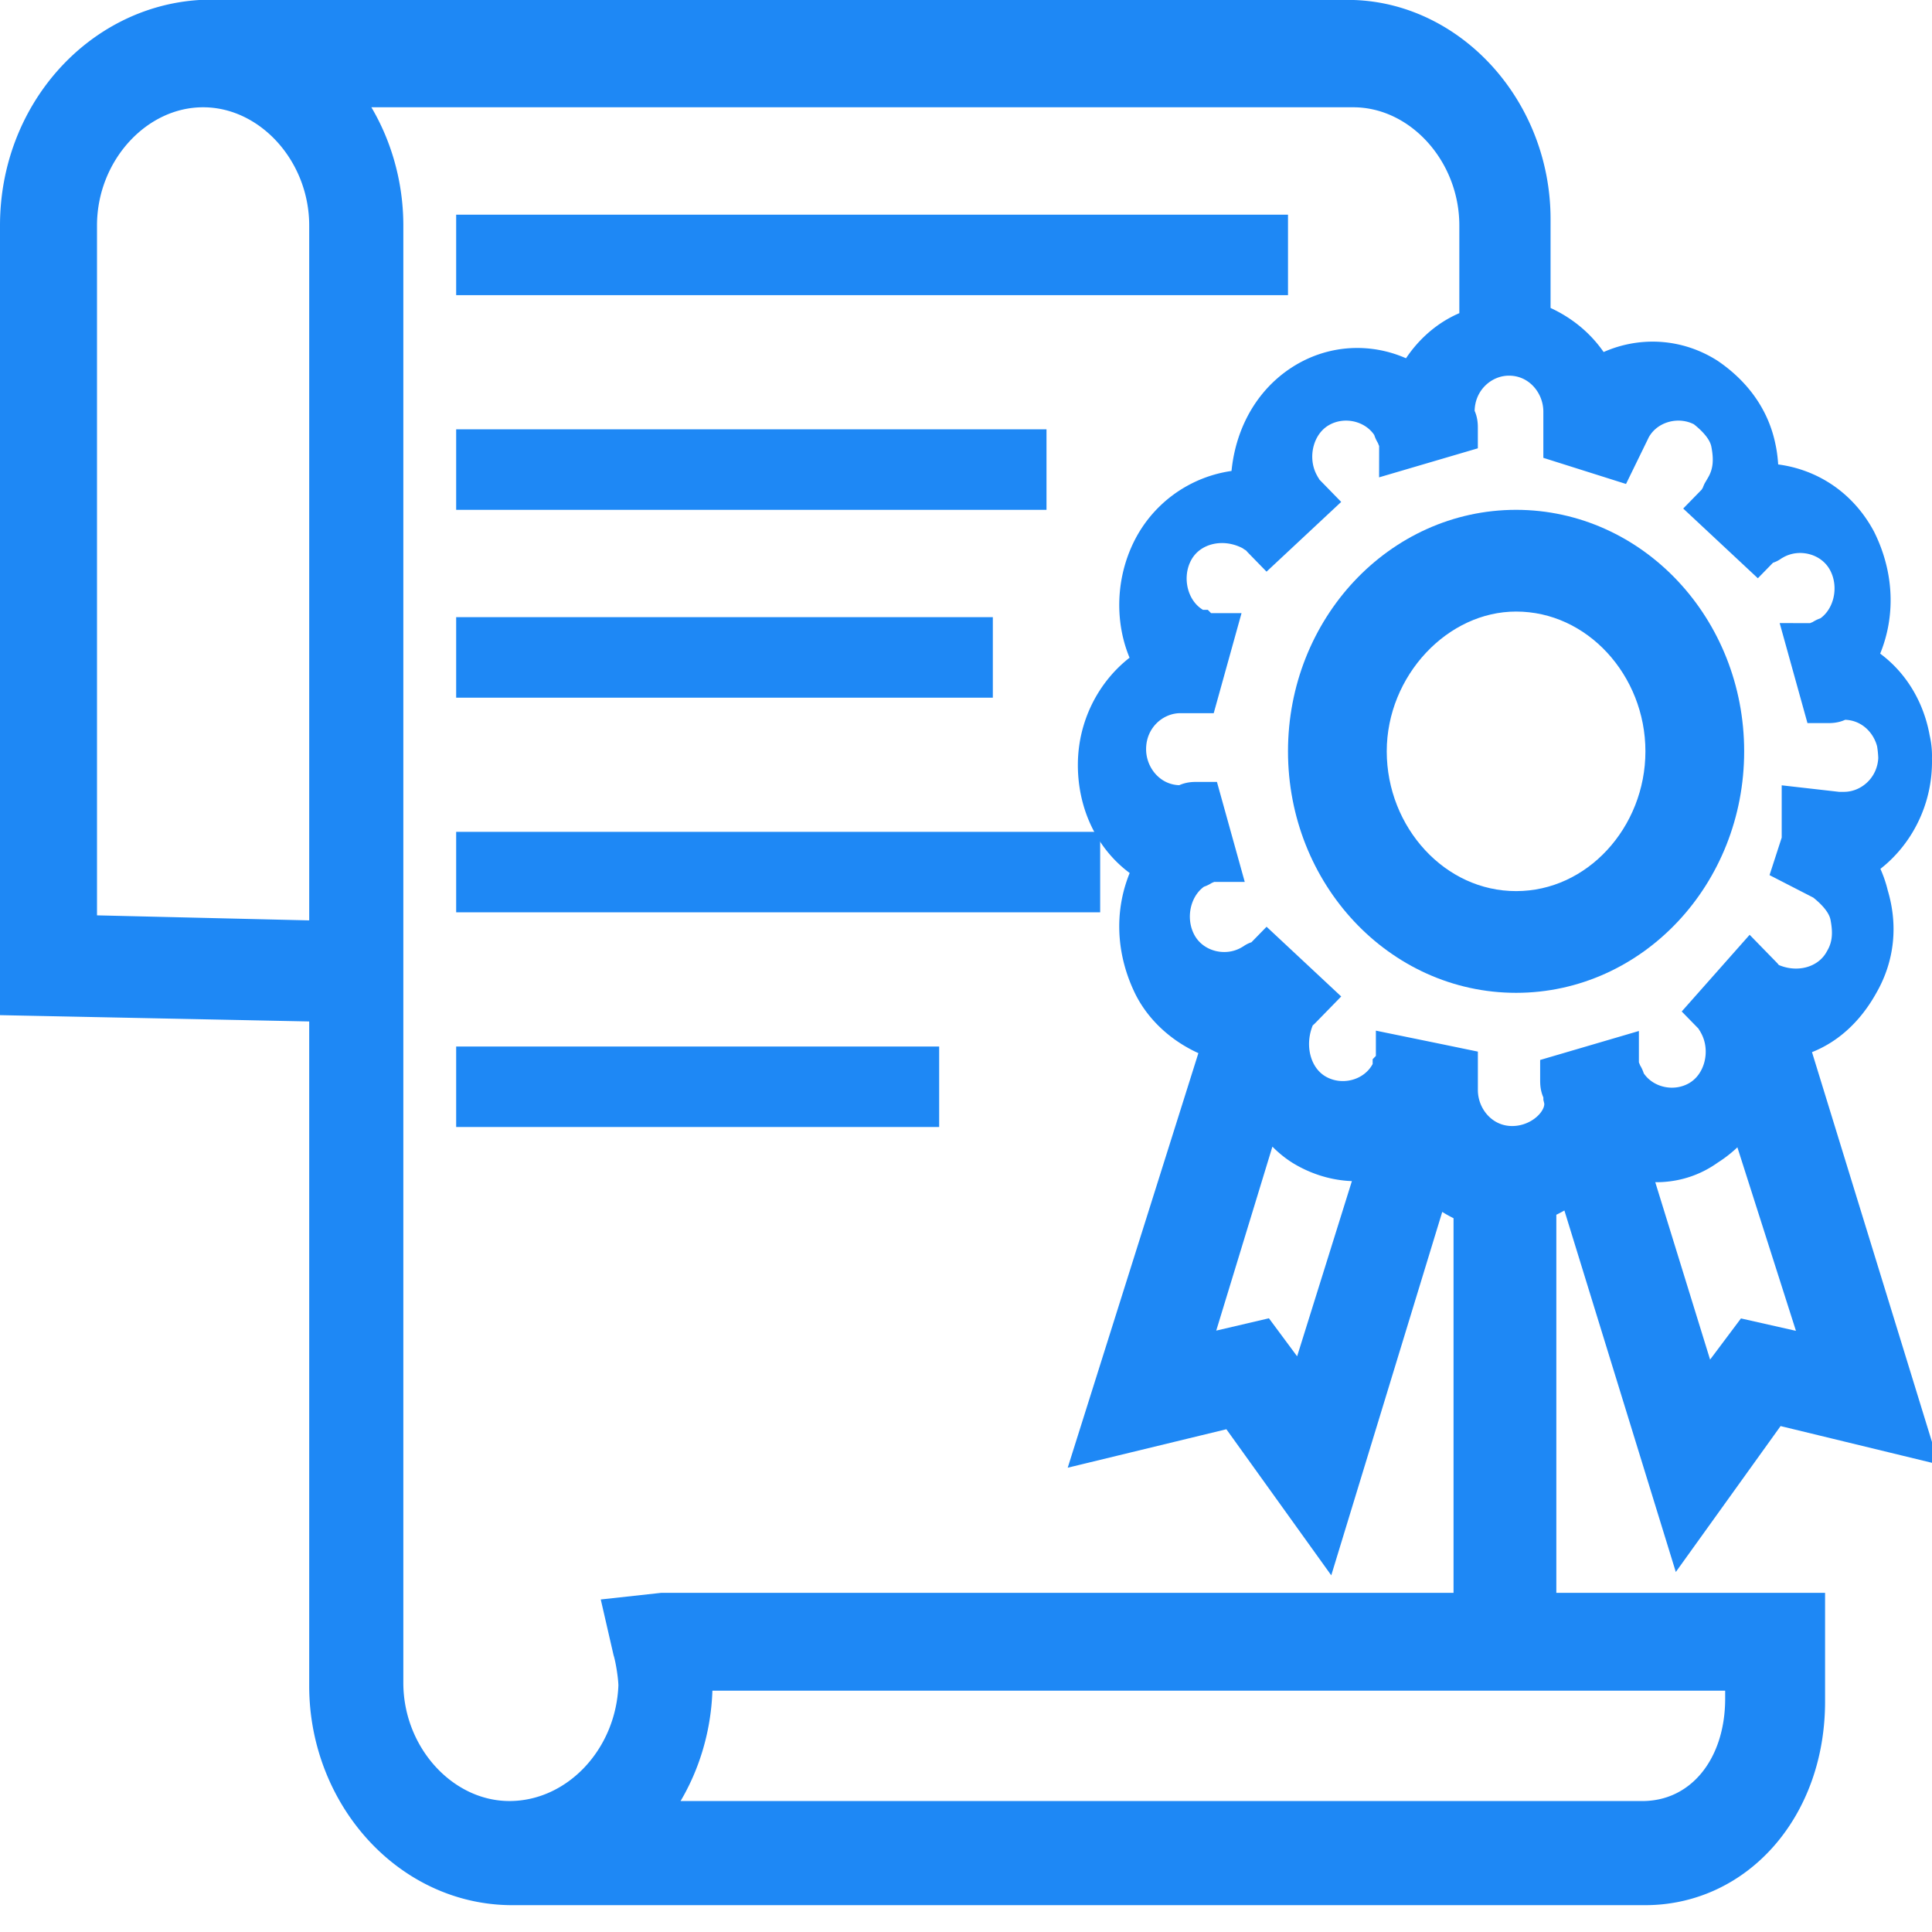 <svg xmlns="http://www.w3.org/2000/svg" width="72" height="72" viewBox="0 0 72 72">
    <g fill="#1E88F5" fill-rule="nonzero" stroke="#1E88F5" stroke-width="2">
        <path d="M18 9h29v1H18zM18 17h20v1H18zM18 24h18v1H18zM18 32h22v1H18zM18 40h16v1H18z"/>
        <path d="M58.83 43.434l3.985 12.93 3.123-4.349 4.847 1.176-4.523-14.694c1.184-.117 2.153-.822 2.8-1.998.538-.94.646-1.998.323-3.056-.108-.47-.323-.94-.647-1.41C70.031 31.444 71 30.033 71 28.387c0-1.645-.862-3.056-2.262-3.644.862-1.293.97-2.938.216-4.466-.754-1.41-2.154-2.116-3.662-1.999 0-.47 0-1.058-.107-1.528-.216-1.058-.862-1.88-1.723-2.468-1.293-.823-2.908-.705-4.093.235-.43-1.176-1.4-1.998-2.584-2.351V8.17c0-3.879-2.908-7.052-6.354-7.17H7.462C3.908 1.235 1 4.409 1 8.405v28.447l11.523.235V62.83c0 3.879 2.908 7.17 6.57 7.17h42.215c3.23 0 5.707-2.821 5.707-6.583v-3.056H57V44.61c.646-.235 1.292-.588 1.83-1.176zm9.585 7.523l-3.123-.705-1.938 2.586L60.23 42.73c1.077.47 2.261.47 3.23-.235.754-.47 1.293-1.175 1.616-1.998l3.338 10.461zM12.523 35.324l-9.908-.235V8.405c0-2.938 2.262-5.407 4.954-5.407 2.693 0 4.954 2.469 4.954 5.407v26.919zm6.462 32.795c-2.693 0-4.954-2.468-4.954-5.407V8.405c0-2.115-.862-4.114-2.262-5.407h38.662c2.692 0 4.954 2.469 4.954 5.407v3.997c-1.185.235-2.154 1.176-2.585 2.351-1.185-.94-2.8-1.058-4.092-.235-1.293.823-1.939 2.35-1.831 3.996a3.82 3.82 0 0 0-3.662 1.999c-.753 1.41-.646 3.174.216 4.349-1.293.588-2.262 1.998-2.262 3.644 0 1.646.862 3.056 2.262 3.644-.862 1.293-.97 2.939-.216 4.467.539 1.058 1.616 1.763 2.693 1.998l-4.631 14.693 4.846-1.175 3.123 4.35 3.985-13.049c.538.588 1.184 1.058 1.938 1.293v15.634H24.692l-1.077.118.216.94c.107.353.215 1.058.215 1.41-.108 2.94-2.37 5.29-5.061 5.29zm28.107-27.74c.323.822.862 1.645 1.616 2.115.969.588 2.154.705 3.123.235l-3.123 9.992-1.831-2.469-3.015.705 3.23-10.579zm18.2 21.628V63.3c0 2.821-1.723 4.82-4.092 4.82H23.292c1.4-1.294 2.262-3.292 2.262-5.408v-.705h39.738zm-8.936-19.043c-1.32 0-2.28-1.11-2.28-2.343v-.246-.37l-.6-.124-1.201-.246c0 .123 0 .123-.12.246 0 .124-.12.247-.12.247-.6 1.11-2.04 1.48-3.121.863-1.08-.616-1.44-2.096-.84-3.33 0-.122.12-.122.24-.246l.24-.246-1.32-1.233s-.12.123-.24.123-.12.123-.24.123c-1.081.617-2.522.247-3.122-.863-.6-1.11-.24-2.59.84-3.206.12 0 .24-.123.24-.123.12 0 .24-.124.36-.124l-.48-1.726c-.12 0-.24 0-.36.123h-.24c-1.32 0-2.28-1.11-2.28-2.343 0-1.356 1.08-2.342 2.28-2.342h.48l.48-1.727h-.12c-.12 0-.12 0-.24-.123-.12 0-.24-.123-.24-.123-1.08-.617-1.44-2.097-.84-3.206.6-1.11 2.04-1.48 3.241-.864.12 0 .12.124.24.124s.12.123.24.246l1.32-1.233-.24-.246c0-.124-.12-.124-.12-.247-.6-1.11-.24-2.59.84-3.206 1.081-.617 2.522-.247 3.122.863 0 .123.12.247.12.247 0 .123.12.246.12.37l1.68-.494c0-.123 0-.246-.12-.37v-.246c0-1.357 1.08-2.343 2.28-2.343 1.321 0 2.281 1.11 2.281 2.343v.987l1.56.493.361-.74c0-.124.12-.247.12-.247.6-1.11 2.04-1.48 3.12-.863.481.37.961.863 1.081 1.48.12.616.12 1.233-.24 1.85 0 .123-.12.123-.12.246s-.12.123-.12.247l-.12.123 1.32 1.233s.12-.123.24-.123.12-.124.24-.124c1.08-.616 2.521-.246 3.121.864.6 1.11.24 2.589-.84 3.206-.12 0-.24.123-.24.123-.12 0-.24.123-.36.123l.48 1.727c.12 0 .24 0 .36-.124h.24c1.32 0 2.281 1.11 2.281 2.343 0 1.356-1.08 2.343-2.28 2.343h-.24l-1.081-.123v.986l-.24.74.72.37c.12 0 .24.123.24.123.48.37.96.863 1.08 1.48.12.616.12 1.233-.24 1.85-.6 1.11-2.04 1.48-3.24.863-.12 0-.12-.124-.24-.247l-.24-.246-1.201 1.356.12.123c0 .124.12.124.12.247.6 1.11.24 2.59-.84 3.206-1.08.616-2.52.247-3.121-.863 0-.124-.12-.247-.12-.247 0-.123-.12-.247-.12-.37l-1.68.493c0 .124 0 .247.12.37v.247c.24.986-.84 2.096-2.161 2.096z"/>
        <path d="M64 28c0-4.418-3.358-8-7.5-8-4.142 0-7.5 3.582-7.5 8s3.358 8 7.5 8c4.142 0 7.5-3.582 7.5-8zm-7.5 6.209c-3.246 0-5.82-2.866-5.82-6.209 0-3.343 2.686-6.209 5.82-6.209 3.246 0 5.82 2.866 5.82 6.209 0 3.343-2.574 6.209-5.82 6.209z"/>
    </g>
</svg>
